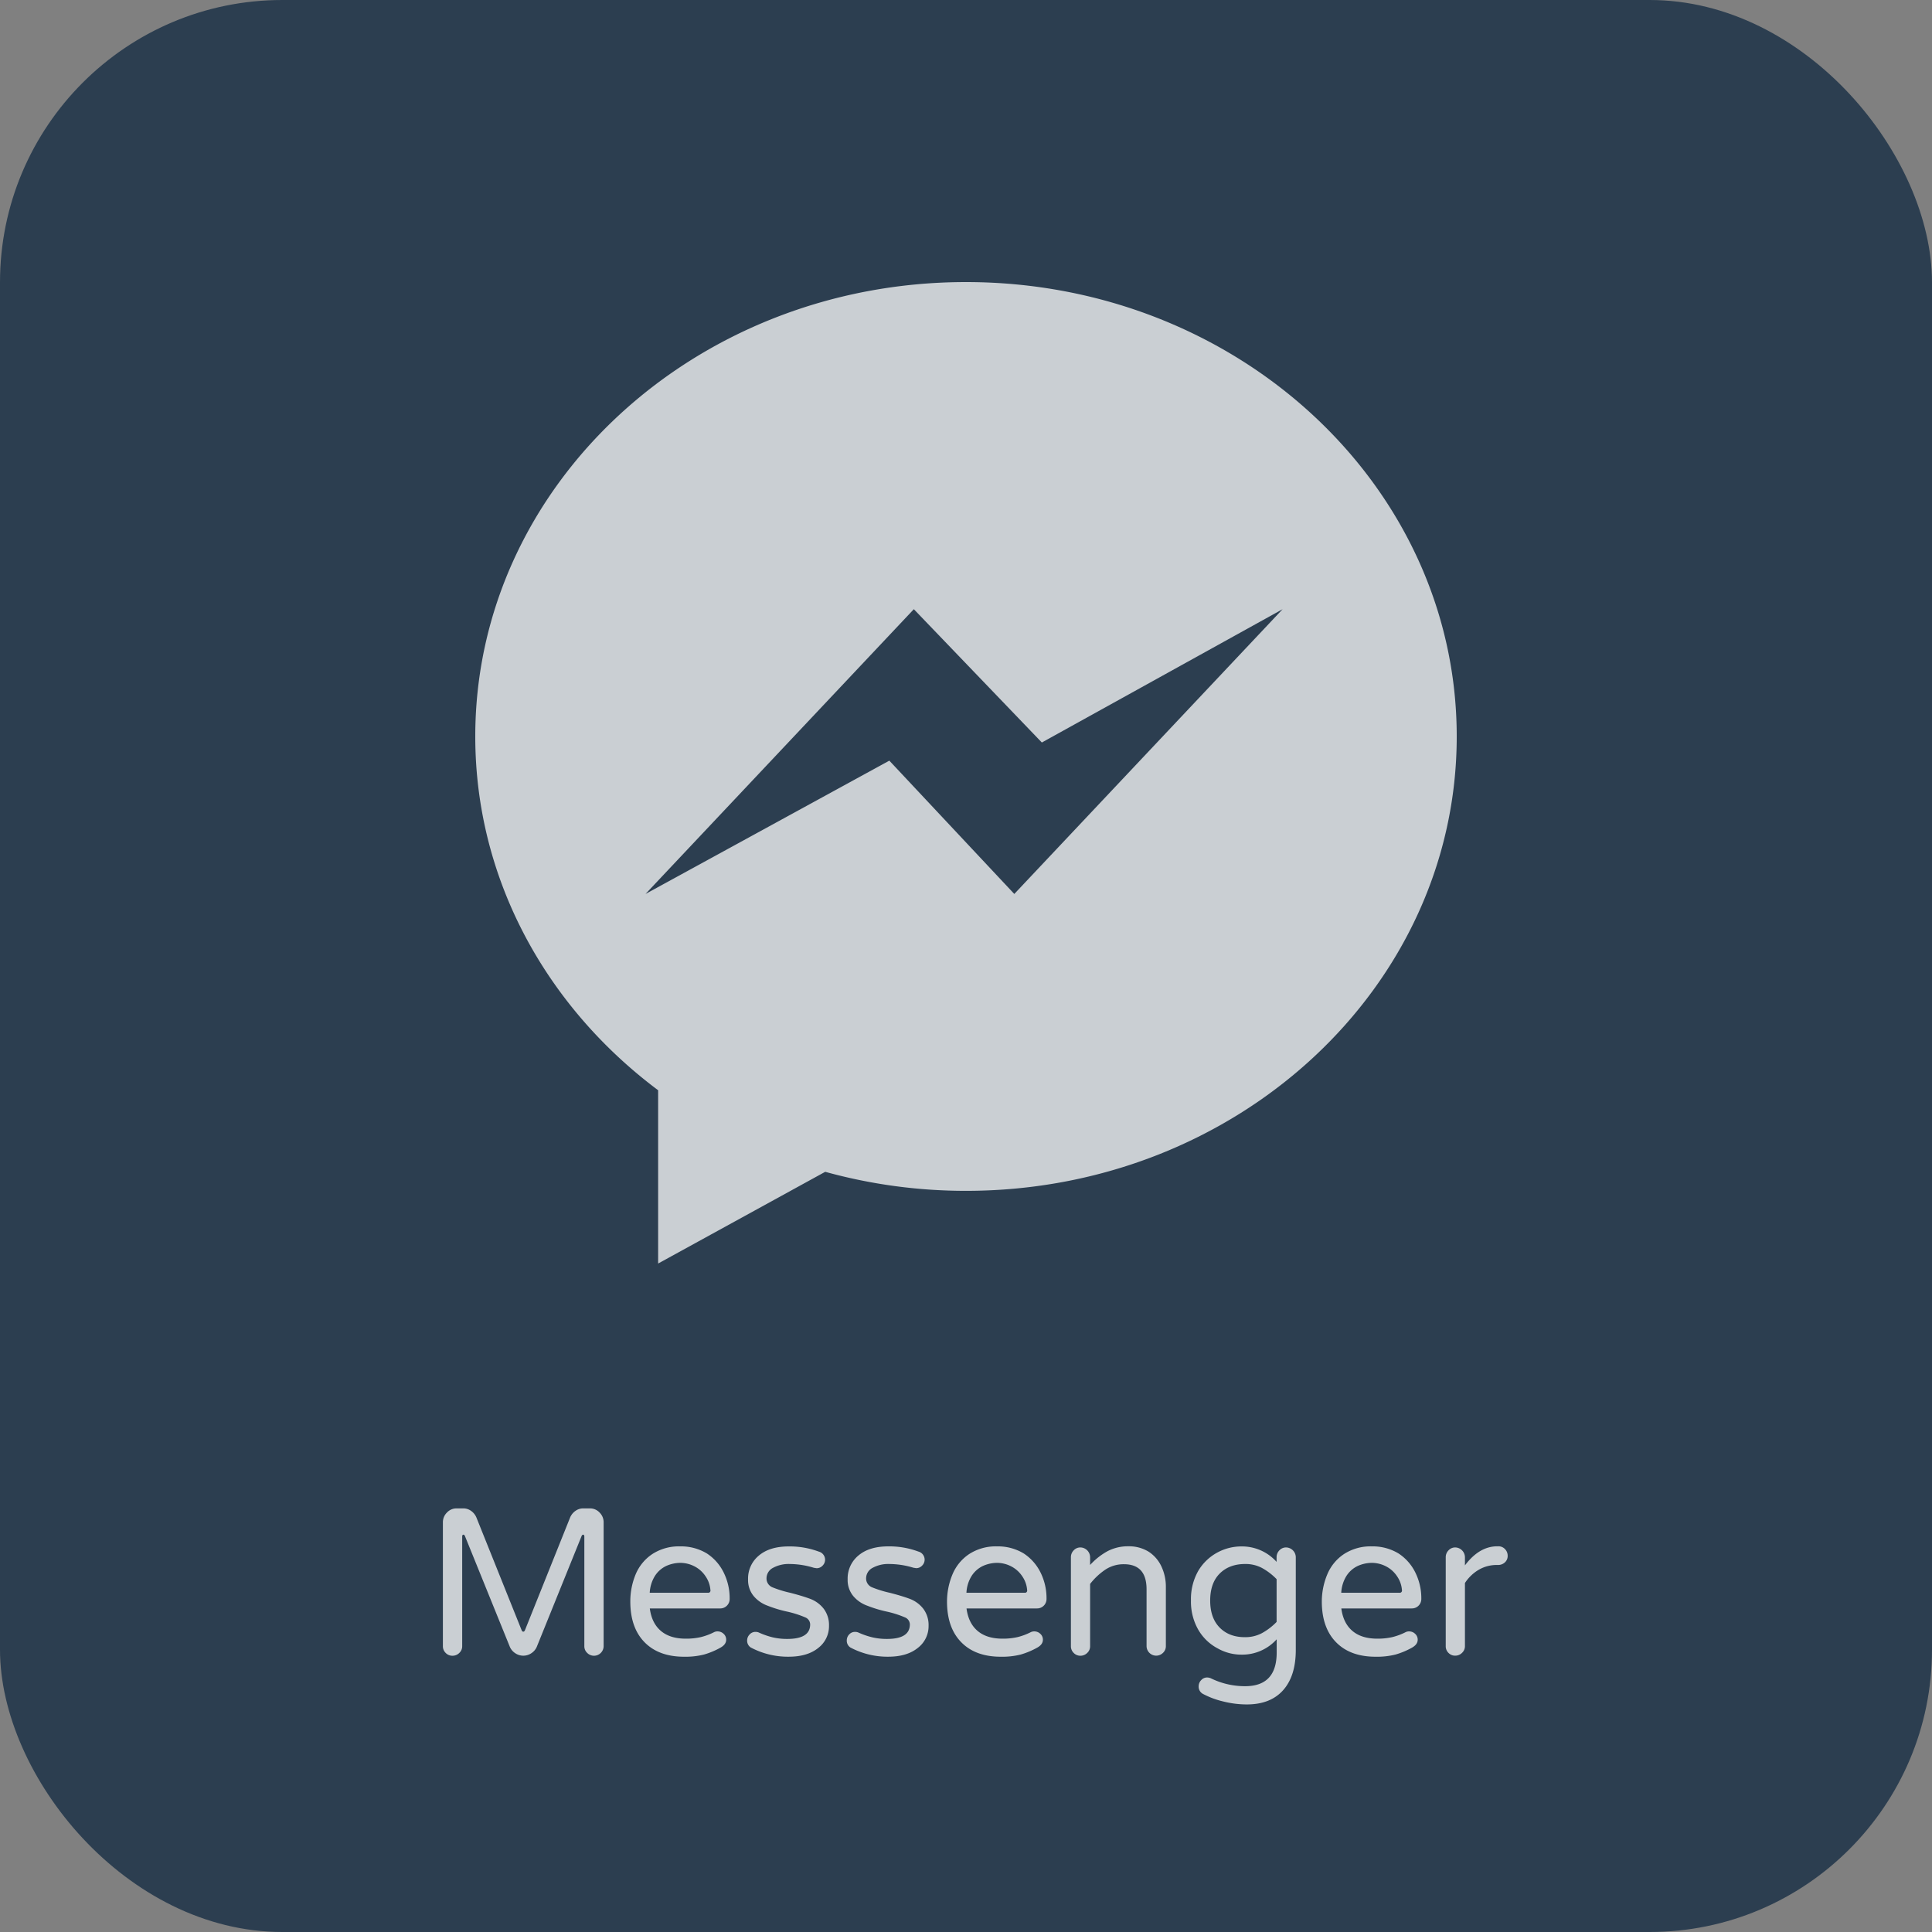 <svg id="圖層_1" data-name="圖層 1" xmlns="http://www.w3.org/2000/svg" viewBox="0 0 1000 1000"><rect x="0" y="0" width="1000" height="1000" fill="#808080" stroke="none"/><defs><style>.cls-1{fill:#2c3e50;}.cls-2,.cls-4{fill:#fff;}.cls-2,.cls-3{opacity:0.75;}</style></defs><rect class="cls-1" width="1000" height="1000" rx="146.13"/><path class="cls-2" d="M230.69,855.56a4.79,4.79,0,0,1-1.45-3.49V787.94a7,7,0,0,1,2.1-5.05,6.73,6.73,0,0,1,5-2.15h3.55a6.84,6.84,0,0,1,3.87,1.24,8,8,0,0,1,2.79,3.38L270,843.8c.21.5.5.75.86.75s.64-.25.85-.75l23.42-58.44a7.91,7.91,0,0,1,2.8-3.38,6.78,6.78,0,0,1,3.86-1.24h3.55a6.73,6.73,0,0,1,5,2.15,7,7,0,0,1,2.1,5.05v64.13a5,5,0,0,1-4.94,4.94,4.92,4.92,0,0,1-3.55-1.45,4.68,4.68,0,0,1-1.5-3.49V795.35c0-.64-.22-1-.65-1-.28,0-.53.22-.75.65l-23.2,57.36a7.45,7.45,0,0,1-2.8,3.33,7.43,7.43,0,0,1-8.37,0,7.45,7.45,0,0,1-2.8-3.33L240.63,795c-.21-.43-.47-.65-.75-.65-.43,0-.65.33-.65,1v56.72a4.68,4.68,0,0,1-1.5,3.49,4.93,4.93,0,0,1-3.55,1.45A4.75,4.75,0,0,1,230.69,855.56Z"/><path class="cls-2" d="M333.6,850q-7.35-7.51-7.35-21.06A36.41,36.41,0,0,1,329,814.9a23.38,23.38,0,0,1,8.81-10.63A25.27,25.27,0,0,1,352,800.4a25.83,25.83,0,0,1,13.85,3.65,24.81,24.81,0,0,1,8.7,9.83,30,30,0,0,1,3.12,13.7,4.86,4.86,0,0,1-1.4,3.49,4.81,4.81,0,0,1-3.65,1.45H336.34q1,7.63,5.75,11.65t12.94,4a33.62,33.62,0,0,0,7.68-.8,31.77,31.77,0,0,0,6.83-2.53,3.91,3.91,0,0,1,1.93-.43,4.43,4.43,0,0,1,3.06,1.24,4,4,0,0,1,1.34,3.06c0,1.65-1,3-2.9,4.08a40.1,40.1,0,0,1-8.59,3.6,39.08,39.08,0,0,1-10.21,1.13Q341,857.55,333.6,850ZM367.71,823a14.32,14.32,0,0,0-2.58-7.2,15.15,15.15,0,0,0-5.85-5.15,16.19,16.19,0,0,0-7.25-1.72,18.11,18.11,0,0,0-7.2,1.61,14,14,0,0,0-6,5.42,18.27,18.27,0,0,0-2.53,8.44h30.08A1.14,1.14,0,0,0,367.71,823Z"/><path class="cls-2" d="M388.55,852.71a4.18,4.18,0,0,1-1.83-3.65A4.39,4.39,0,0,1,388,846a4,4,0,0,1,3.06-1.34,4.18,4.18,0,0,1,1.93.43A40.42,40.42,0,0,0,400,847.5a32.78,32.78,0,0,0,7.52.81q11.82,0,11.82-7.52a4,4,0,0,0-2.58-3.65,53.18,53.18,0,0,0-9-2.9,65,65,0,0,1-10.42-3.12A16.84,16.84,0,0,1,390,826a13,13,0,0,1-2.8-8.49,15.39,15.39,0,0,1,5.59-12.35q5.58-4.73,15.47-4.73a43,43,0,0,1,15.57,2.69,4.25,4.25,0,0,1,2.37,1.61,4.29,4.29,0,0,1-.43,5.64,4.18,4.18,0,0,1-3.12,1.34l-1.39-.22A43,43,0,0,0,409,809.53a17,17,0,0,0-8.92,2,6.11,6.11,0,0,0-3.33,5.37,4.9,4.9,0,0,0,2.9,4.62,57.21,57.21,0,0,0,9.35,2.9c3.87,1,7.3,2,10.31,3.12a16,16,0,0,1,7.09,5.21,14,14,0,0,1,2.69,8.75,14.16,14.16,0,0,1-5.59,11.5q-5.58,4.5-15.25,4.51A40.92,40.92,0,0,1,388.55,852.71Z"/><path class="cls-2" d="M440.11,852.71a4.18,4.18,0,0,1-1.82-3.65,4.42,4.42,0,0,1,1.23-3.06,4,4,0,0,1,3.06-1.34,4.25,4.25,0,0,1,1.94.43,39.87,39.87,0,0,0,7.09,2.41,32.71,32.71,0,0,0,7.52.81q11.81,0,11.81-7.52a4,4,0,0,0-2.58-3.65,52.87,52.87,0,0,0-9-2.9,65.27,65.27,0,0,1-10.42-3.12,16.84,16.84,0,0,1-7.41-5.15,13,13,0,0,1-2.79-8.49,15.41,15.41,0,0,1,5.58-12.35q5.58-4.73,15.47-4.73a43.13,43.13,0,0,1,15.58,2.69,4.22,4.22,0,0,1,2.36,1.61,4.29,4.29,0,0,1-.43,5.64,4.18,4.18,0,0,1-3.11,1.34l-1.4-.22a43,43,0,0,0-12.25-1.93,16.94,16.94,0,0,0-8.91,2,6.11,6.11,0,0,0-3.33,5.37,4.89,4.89,0,0,0,2.9,4.62,56.71,56.71,0,0,0,9.34,2.9c3.87,1,7.31,2,10.31,3.12a16,16,0,0,1,7.09,5.21,14,14,0,0,1,2.69,8.75A14.13,14.13,0,0,1,475,853q-5.58,4.5-15.25,4.51A40.92,40.92,0,0,1,440.11,852.71Z"/><path class="cls-2" d="M497.53,850q-7.36-7.51-7.36-21.06A36.59,36.59,0,0,1,493,814.9a23.44,23.44,0,0,1,8.81-10.63A25.31,25.31,0,0,1,516,800.4a25.87,25.87,0,0,1,13.86,3.65,25,25,0,0,1,8.7,9.83,30,30,0,0,1,3.12,13.7,4.87,4.87,0,0,1-5,4.94H500.27q1,7.63,5.75,11.65t12.94,4a33.74,33.74,0,0,0,7.68-.8,31.5,31.5,0,0,0,6.82-2.53,4,4,0,0,1,1.94-.43,4.43,4.43,0,0,1,3.06,1.24,4,4,0,0,1,1.34,3.06q0,2.47-2.9,4.08a40.31,40.31,0,0,1-8.59,3.6,39.18,39.18,0,0,1-10.21,1.13Q504.89,857.55,497.53,850ZM531.64,823a14.32,14.32,0,0,0-2.58-7.2,15.18,15.18,0,0,0-5.86-5.15,16.13,16.13,0,0,0-7.25-1.72,18.19,18.19,0,0,0-7.2,1.61,14.11,14.11,0,0,0-6,5.42,18.15,18.15,0,0,0-2.52,8.44h30.08A1.14,1.14,0,0,0,531.64,823Z"/><path class="cls-2" d="M555.75,855.56a4.79,4.79,0,0,1-1.45-3.49V806a5,5,0,0,1,1.45-3.55,4.68,4.68,0,0,1,3.49-1.5,5.12,5.12,0,0,1,5,5v4.08a34.62,34.62,0,0,1,9.13-7.2,22.81,22.81,0,0,1,10.75-2.47,19.37,19.37,0,0,1,10.41,2.79,18.33,18.33,0,0,1,6.61,7.63,24.57,24.57,0,0,1,2.31,10.74v30.51a4.68,4.68,0,0,1-1.5,3.49,5,5,0,0,1-3.55,1.45,5,5,0,0,1-4.94-4.94V822.64q0-13-11.71-13a17.19,17.19,0,0,0-9.29,2.58,34.1,34.1,0,0,0-8.22,7.62v32.23a4.68,4.68,0,0,1-1.5,3.49,5,5,0,0,1-3.55,1.45A4.75,4.75,0,0,1,555.75,855.56Z"/><path class="cls-2" d="M633,880.64a43.15,43.15,0,0,1-10.58-4,4.28,4.28,0,0,1-2-3.87,4.48,4.48,0,0,1,1.29-3.11,4.06,4.06,0,0,1,3.11-1.4,5.18,5.18,0,0,1,1.93.43,40,40,0,0,0,17.73,4.08q16.32,0,16.33-17.4v-6.87a24,24,0,0,1-18.26,7.94,24.84,24.84,0,0,1-12.25-3.22,25.1,25.1,0,0,1-10.1-9.72,29.19,29.19,0,0,1-3.76-15.09A29.51,29.51,0,0,1,620.26,813a25.61,25.61,0,0,1,9.72-9.35,26,26,0,0,1,12.52-3.22,24,24,0,0,1,18.26,8V806a5,5,0,0,1,1.45-3.55,4.67,4.67,0,0,1,3.49-1.5,5.14,5.14,0,0,1,5,5v48q0,13.54-6.56,20.9t-18.79,7.36A50.38,50.38,0,0,1,633,880.64Zm20.09-35.28a32.15,32.15,0,0,0,7.68-5.86V817.37a31.83,31.83,0,0,0-7.68-5.85,18.16,18.16,0,0,0-8.54-2q-8.28,0-13.22,4.94t-4.94,14q0,9,4.94,14t13.22,4.94A18.28,18.28,0,0,0,653.08,845.36Z"/><path class="cls-2" d="M691.53,850q-7.35-7.51-7.36-21.06A36.42,36.42,0,0,1,687,814.9a23.38,23.38,0,0,1,8.81-10.63A25.27,25.27,0,0,1,710,800.4a25.86,25.86,0,0,1,13.85,3.65,24.81,24.81,0,0,1,8.7,9.83,30,30,0,0,1,3.12,13.7,4.87,4.87,0,0,1-5,4.94H694.27q1,7.63,5.75,11.65t12.94,4a33.62,33.62,0,0,0,7.68-.8,31.77,31.77,0,0,0,6.83-2.53,3.91,3.91,0,0,1,1.93-.43,4.43,4.43,0,0,1,3.06,1.24,4,4,0,0,1,1.34,3.06c0,1.65-1,3-2.9,4.08a40.1,40.1,0,0,1-8.59,3.6,39.08,39.08,0,0,1-10.21,1.13Q698.9,857.55,691.53,850ZM725.64,823a14.32,14.32,0,0,0-2.58-7.2,15.15,15.15,0,0,0-5.85-5.15,16.19,16.19,0,0,0-7.25-1.72,18.11,18.11,0,0,0-7.2,1.61,14,14,0,0,0-6,5.42,18.27,18.27,0,0,0-2.53,8.44h30.08A1.14,1.14,0,0,0,725.64,823Z"/><path class="cls-2" d="M749.76,855.56a4.75,4.75,0,0,1-1.45-3.49V806a5,5,0,0,1,1.45-3.55,4.67,4.67,0,0,1,3.49-1.5,5.14,5.14,0,0,1,5,5v4.29q7.41-9.87,16.75-9.88h.54a4.58,4.58,0,0,1,3.44,1.45,4.85,4.85,0,0,1,1.39,3.49,4.43,4.43,0,0,1-1.45,3.39,5.09,5.09,0,0,1-3.59,1.34h-.54a18.35,18.35,0,0,0-9.29,2.42,21.49,21.49,0,0,0-7.25,6.92v32.66a4.69,4.69,0,0,1-1.51,3.49,4.91,4.91,0,0,1-3.54,1.45A4.73,4.73,0,0,1,749.76,855.56Z"/><g class="cls-3"><path class="cls-4" d="M500,146c-140.27,0-254,105.28-254,235.17,0,74,36.93,140,94.65,183.14V654l86.48-47.47A272.88,272.88,0,0,0,500,616.38c140.27,0,254-105.29,254-235.18S640.27,146,500,146Zm25,316.71-64.68-69-126.2,69L473,315.32l66.26,69,124.62-69Z"/></g></svg>